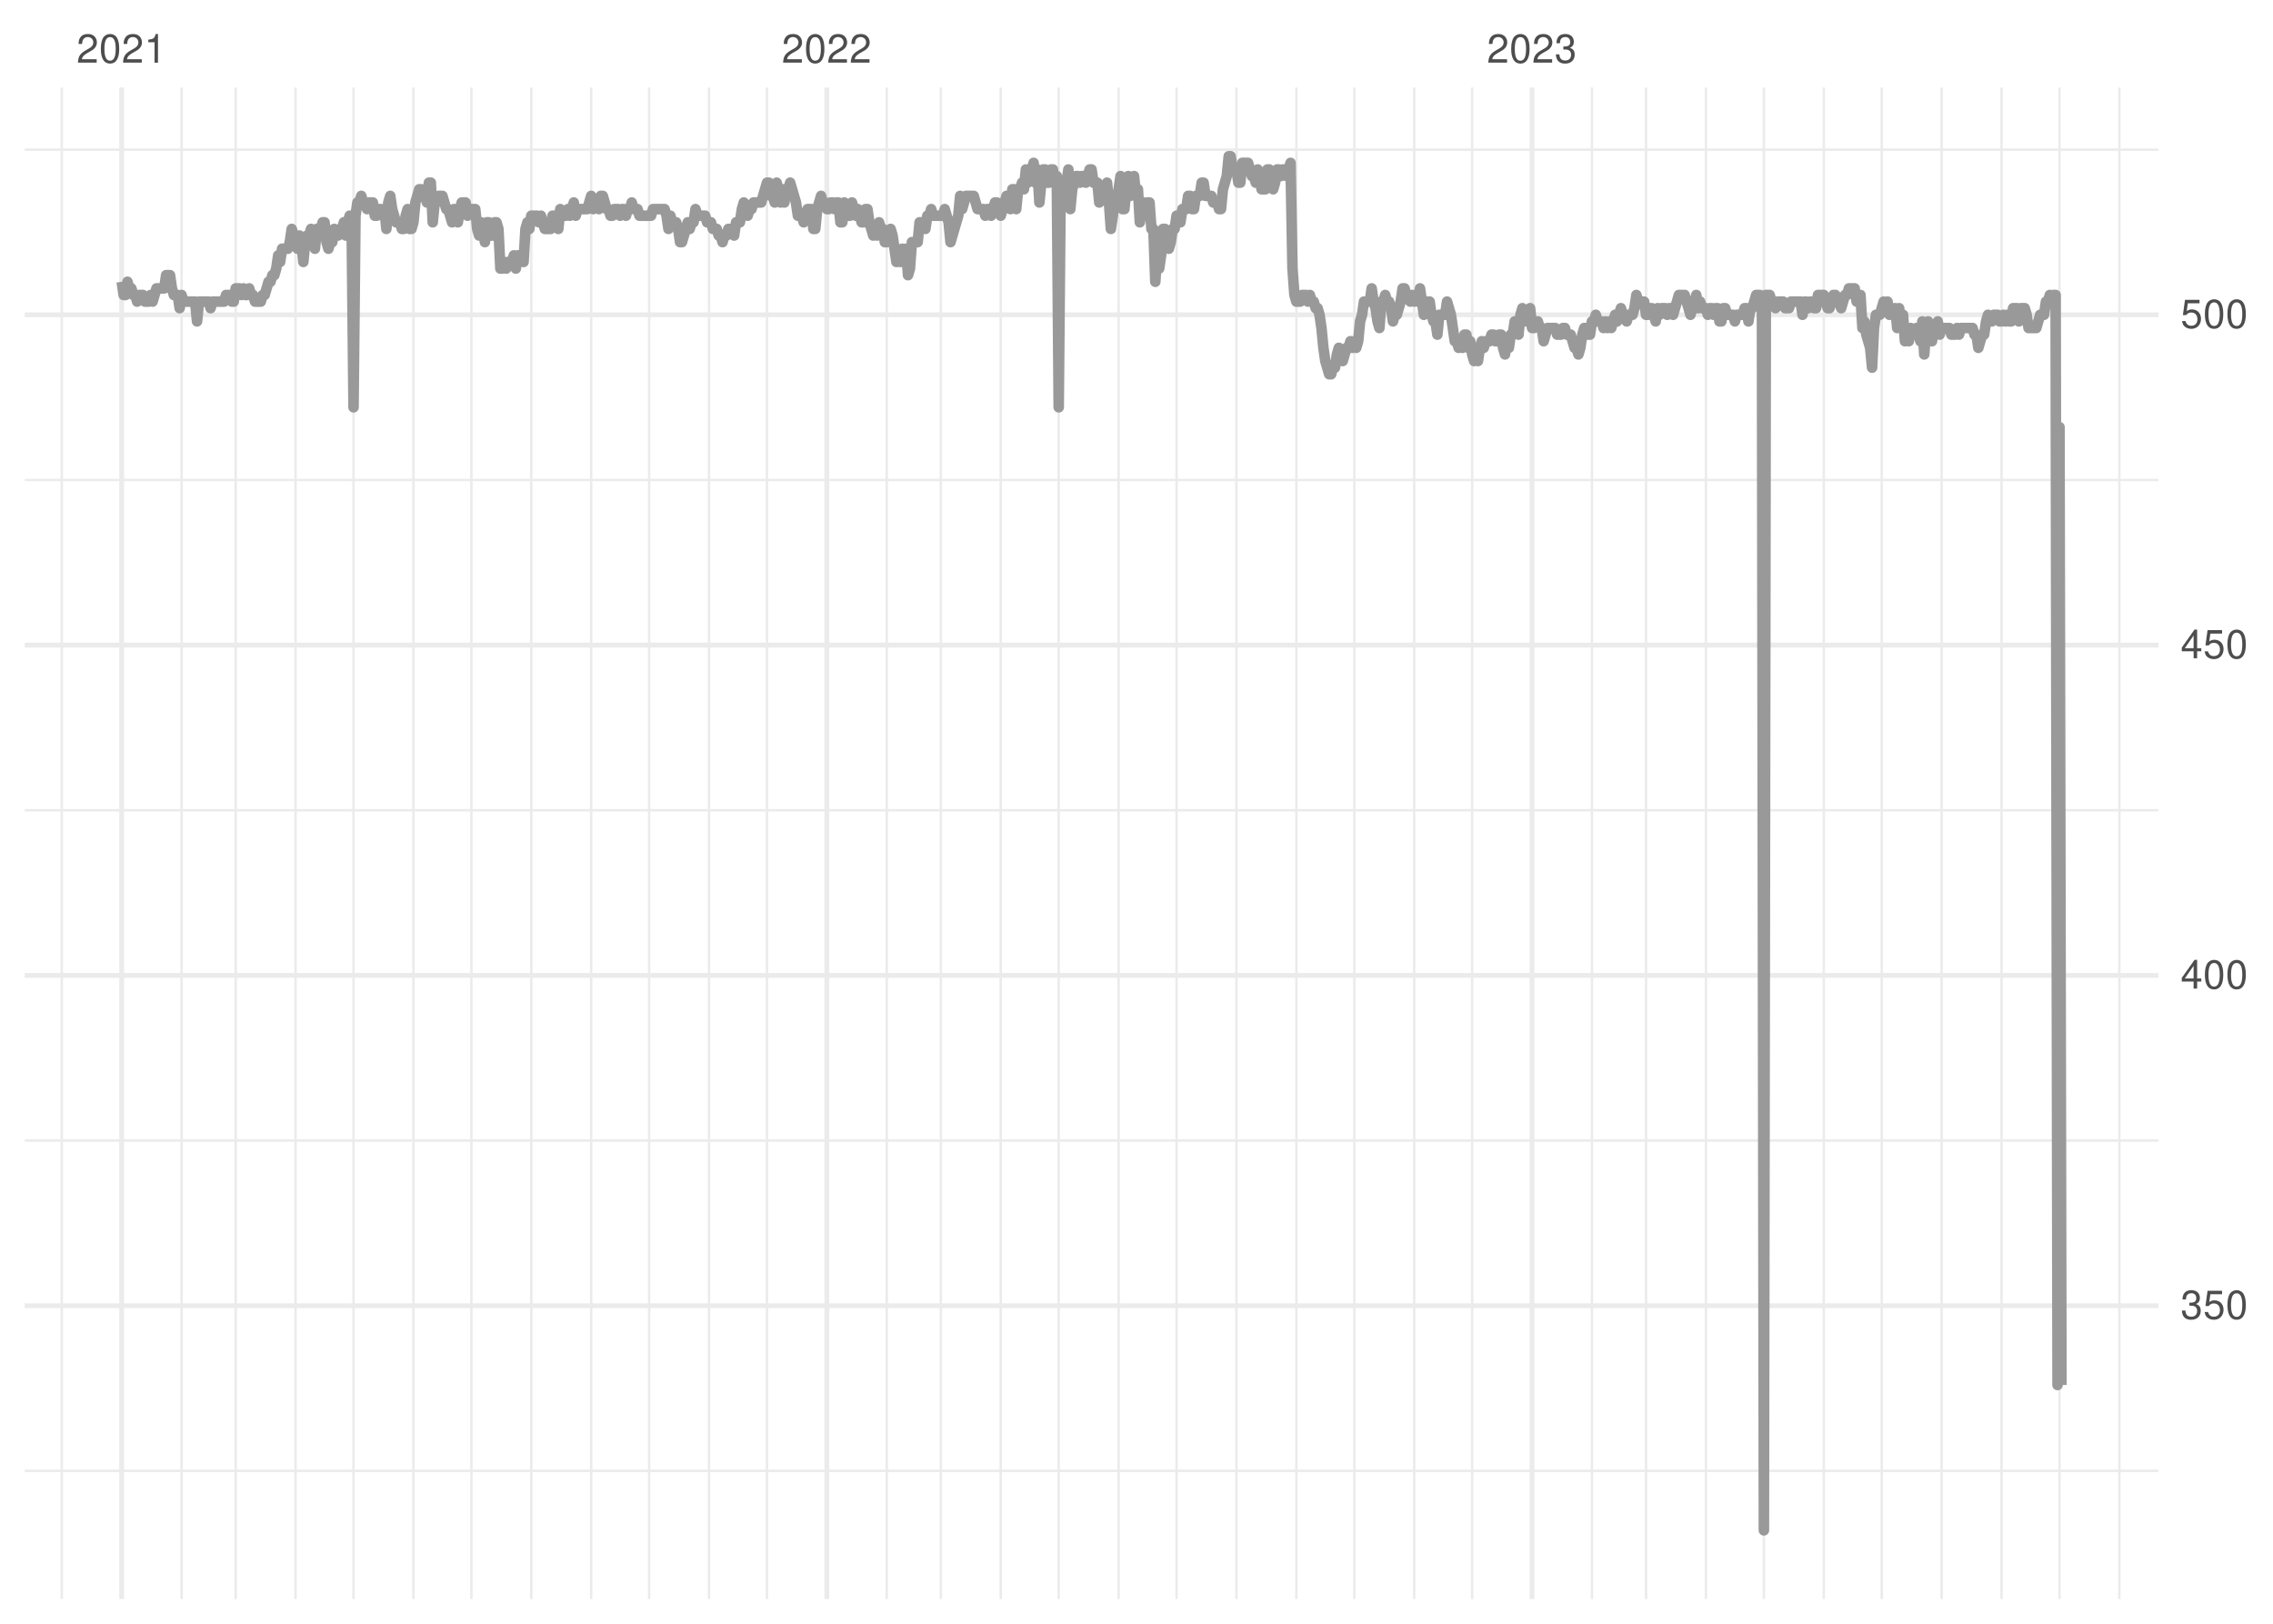 <?xml version="1.0" encoding="UTF-8"?>
<svg xmlns="http://www.w3.org/2000/svg" xmlns:xlink="http://www.w3.org/1999/xlink" width="504pt" height="360pt" viewBox="0 0 504 360" version="1.1">
<defs>
<g>
<symbol overflow="visible" id="glyph0-0">
<path style="stroke:none;" d=""/>
</symbol>
<symbol overflow="visible" id="glyph0-1">
<path style="stroke:none;" d="M 4.453 -0.766 L 1.172 -0.766 C 1.25 -1.297 1.531 -1.625 2.297 -2.094 L 3.172 -2.594 C 4.047 -3.062 4.5 -3.719 4.5 -4.5 C 4.5 -5.031 4.281 -5.531 3.922 -5.875 C 3.547 -6.203 3.094 -6.359 2.5 -6.359 C 1.703 -6.359 1.125 -6.078 0.781 -5.531 C 0.547 -5.203 0.453 -4.797 0.438 -4.156 L 1.219 -4.156 C 1.234 -4.594 1.297 -4.844 1.406 -5.062 C 1.594 -5.438 2 -5.688 2.469 -5.688 C 3.172 -5.688 3.703 -5.172 3.703 -4.484 C 3.703 -3.969 3.406 -3.531 2.859 -3.219 L 2.047 -2.75 C 0.75 -2 0.375 -1.406 0.297 -0.016 L 4.453 -0.016 Z M 4.453 -0.766 "/>
</symbol>
<symbol overflow="visible" id="glyph0-2">
<path style="stroke:none;" d="M 2.422 -6.359 C 1.844 -6.359 1.312 -6.094 0.984 -5.672 C 0.578 -5.109 0.375 -4.25 0.375 -3.078 C 0.375 -0.938 1.078 0.203 2.422 0.203 C 3.734 0.203 4.453 -0.938 4.453 -3.031 C 4.453 -4.25 4.266 -5.078 3.859 -5.672 C 3.531 -6.109 3.016 -6.359 2.422 -6.359 Z M 2.422 -5.672 C 3.25 -5.672 3.672 -4.828 3.672 -3.094 C 3.672 -1.281 3.266 -0.438 2.406 -0.438 C 1.578 -0.438 1.172 -1.312 1.172 -3.062 C 1.172 -4.828 1.578 -5.672 2.422 -5.672 Z M 2.422 -5.672 "/>
</symbol>
<symbol overflow="visible" id="glyph0-3">
<path style="stroke:none;" d="M 2.281 -4.531 L 2.281 0 L 3.047 0 L 3.047 -6.359 L 2.547 -6.359 C 2.266 -5.391 2.094 -5.25 0.891 -5.094 L 0.891 -4.531 Z M 2.281 -4.531 "/>
</symbol>
<symbol overflow="visible" id="glyph0-4">
<path style="stroke:none;" d="M 1.938 -2.922 L 2.359 -2.922 C 3.203 -2.922 3.656 -2.531 3.656 -1.766 C 3.656 -0.969 3.172 -0.484 2.375 -0.484 C 1.516 -0.484 1.109 -0.922 1.062 -1.844 L 0.281 -1.844 C 0.312 -1.344 0.406 -1 0.547 -0.719 C 0.875 -0.109 1.484 0.203 2.344 0.203 C 3.625 0.203 4.453 -0.578 4.453 -1.781 C 4.453 -2.594 4.141 -3.031 3.391 -3.297 C 3.969 -3.531 4.266 -3.969 4.266 -4.609 C 4.266 -5.703 3.547 -6.359 2.359 -6.359 C 1.109 -6.359 0.438 -5.656 0.406 -4.312 L 1.188 -4.312 C 1.203 -4.703 1.234 -4.922 1.328 -5.109 C 1.5 -5.469 1.891 -5.688 2.375 -5.688 C 3.062 -5.688 3.469 -5.266 3.469 -4.578 C 3.469 -4.141 3.312 -3.859 2.969 -3.719 C 2.766 -3.625 2.484 -3.594 1.938 -3.578 Z M 1.938 -2.922 "/>
</symbol>
<symbol overflow="visible" id="glyph0-5">
<path style="stroke:none;" d="M 4.188 -6.234 L 0.969 -6.234 L 0.5 -2.844 L 1.219 -2.844 C 1.578 -3.266 1.875 -3.422 2.359 -3.422 C 3.203 -3.422 3.719 -2.844 3.719 -1.922 C 3.719 -1.031 3.203 -0.484 2.359 -0.484 C 1.688 -0.484 1.266 -0.828 1.078 -1.531 L 0.312 -1.531 C 0.406 -1.016 0.5 -0.781 0.688 -0.547 C 1.031 -0.078 1.672 0.203 2.375 0.203 C 3.641 0.203 4.516 -0.719 4.516 -2.031 C 4.516 -3.266 3.688 -4.109 2.5 -4.109 C 2.062 -4.109 1.703 -4 1.344 -3.734 L 1.594 -5.469 L 4.188 -5.469 Z M 4.188 -6.234 "/>
</symbol>
<symbol overflow="visible" id="glyph0-6">
<path style="stroke:none;" d="M 2.875 -1.547 L 2.875 0 L 3.656 0 L 3.656 -1.547 L 4.578 -1.547 L 4.578 -2.234 L 3.656 -2.234 L 3.656 -6.359 L 3.078 -6.359 L 0.25 -2.359 L 0.25 -1.547 Z M 2.875 -2.234 L 0.922 -2.234 L 2.875 -5.047 Z M 2.875 -2.234 "/>
</symbol>
</g>
<clipPath id="clip1">
  <path d="M 5.48 325 L 478.59 325 L 478.59 327 L 5.48 327 Z M 5.48 325 "/>
</clipPath>
<clipPath id="clip2">
  <path d="M 5.48 252 L 478.59 252 L 478.59 254 L 5.48 254 Z M 5.48 252 "/>
</clipPath>
<clipPath id="clip3">
  <path d="M 5.48 179 L 478.59 179 L 478.59 180 L 5.48 180 Z M 5.48 179 "/>
</clipPath>
<clipPath id="clip4">
  <path d="M 5.48 106 L 478.59 106 L 478.59 107 L 5.48 107 Z M 5.48 106 "/>
</clipPath>
<clipPath id="clip5">
  <path d="M 5.48 32 L 478.59 32 L 478.59 34 L 5.48 34 Z M 5.48 32 "/>
</clipPath>
<clipPath id="clip6">
  <path d="M 13 19.41 L 14 19.41 L 14 354.52 L 13 354.52 Z M 13 19.41 "/>
</clipPath>
<clipPath id="clip7">
  <path d="M 40 19.41 L 41 19.41 L 41 354.52 L 40 354.52 Z M 40 19.41 "/>
</clipPath>
<clipPath id="clip8">
  <path d="M 51 19.41 L 53 19.41 L 53 354.52 L 51 354.52 Z M 51 19.41 "/>
</clipPath>
<clipPath id="clip9">
  <path d="M 65 19.41 L 66 19.41 L 66 354.52 L 65 354.52 Z M 65 19.41 "/>
</clipPath>
<clipPath id="clip10">
  <path d="M 78 19.41 L 79 19.41 L 79 354.52 L 78 354.52 Z M 78 19.41 "/>
</clipPath>
<clipPath id="clip11">
  <path d="M 91 19.41 L 92 19.41 L 92 354.52 L 91 354.52 Z M 91 19.41 "/>
</clipPath>
<clipPath id="clip12">
  <path d="M 104 19.41 L 105 19.41 L 105 354.52 L 104 354.52 Z M 104 19.41 "/>
</clipPath>
<clipPath id="clip13">
  <path d="M 117 19.41 L 119 19.41 L 119 354.52 L 117 354.52 Z M 117 19.41 "/>
</clipPath>
<clipPath id="clip14">
  <path d="M 130 19.41 L 132 19.41 L 132 354.52 L 130 354.52 Z M 130 19.41 "/>
</clipPath>
<clipPath id="clip15">
  <path d="M 143 19.41 L 145 19.41 L 145 354.52 L 143 354.52 Z M 143 19.41 "/>
</clipPath>
<clipPath id="clip16">
  <path d="M 156 19.41 L 158 19.41 L 158 354.52 L 156 354.52 Z M 156 19.41 "/>
</clipPath>
<clipPath id="clip17">
  <path d="M 169 19.41 L 171 19.41 L 171 354.52 L 169 354.52 Z M 169 19.41 "/>
</clipPath>
<clipPath id="clip18">
  <path d="M 196 19.41 L 197 19.41 L 197 354.52 L 196 354.52 Z M 196 19.41 "/>
</clipPath>
<clipPath id="clip19">
  <path d="M 208 19.41 L 209 19.41 L 209 354.52 L 208 354.52 Z M 208 19.41 "/>
</clipPath>
<clipPath id="clip20">
  <path d="M 221 19.41 L 223 19.41 L 223 354.52 L 221 354.52 Z M 221 19.41 "/>
</clipPath>
<clipPath id="clip21">
  <path d="M 234 19.41 L 236 19.41 L 236 354.52 L 234 354.52 Z M 234 19.41 "/>
</clipPath>
<clipPath id="clip22">
  <path d="M 247 19.41 L 249 19.41 L 249 354.52 L 247 354.52 Z M 247 19.41 "/>
</clipPath>
<clipPath id="clip23">
  <path d="M 260 19.41 L 262 19.41 L 262 354.52 L 260 354.52 Z M 260 19.41 "/>
</clipPath>
<clipPath id="clip24">
  <path d="M 273 19.41 L 275 19.41 L 275 354.52 L 273 354.52 Z M 273 19.41 "/>
</clipPath>
<clipPath id="clip25">
  <path d="M 287 19.41 L 288 19.41 L 288 354.52 L 287 354.52 Z M 287 19.41 "/>
</clipPath>
<clipPath id="clip26">
  <path d="M 300 19.41 L 301 19.41 L 301 354.52 L 300 354.52 Z M 300 19.41 "/>
</clipPath>
<clipPath id="clip27">
  <path d="M 313 19.41 L 314 19.41 L 314 354.52 L 313 354.52 Z M 313 19.41 "/>
</clipPath>
<clipPath id="clip28">
  <path d="M 326 19.41 L 327 19.41 L 327 354.52 L 326 354.52 Z M 326 19.41 "/>
</clipPath>
<clipPath id="clip29">
  <path d="M 352 19.41 L 354 19.41 L 354 354.52 L 352 354.52 Z M 352 19.41 "/>
</clipPath>
<clipPath id="clip30">
  <path d="M 364 19.41 L 366 19.41 L 366 354.52 L 364 354.52 Z M 364 19.41 "/>
</clipPath>
<clipPath id="clip31">
  <path d="M 377 19.41 L 379 19.41 L 379 354.52 L 377 354.52 Z M 377 19.41 "/>
</clipPath>
<clipPath id="clip32">
  <path d="M 390 19.41 L 392 19.41 L 392 354.52 L 390 354.52 Z M 390 19.41 "/>
</clipPath>
<clipPath id="clip33">
  <path d="M 404 19.41 L 405 19.41 L 405 354.52 L 404 354.52 Z M 404 19.41 "/>
</clipPath>
<clipPath id="clip34">
  <path d="M 416 19.41 L 418 19.41 L 418 354.52 L 416 354.52 Z M 416 19.41 "/>
</clipPath>
<clipPath id="clip35">
  <path d="M 430 19.41 L 431 19.41 L 431 354.52 L 430 354.52 Z M 430 19.41 "/>
</clipPath>
<clipPath id="clip36">
  <path d="M 443 19.41 L 445 19.41 L 445 354.52 L 443 354.52 Z M 443 19.41 "/>
</clipPath>
<clipPath id="clip37">
  <path d="M 456 19.41 L 457 19.41 L 457 354.52 L 456 354.52 Z M 456 19.41 "/>
</clipPath>
<clipPath id="clip38">
  <path d="M 469 19.41 L 471 19.41 L 471 354.52 L 469 354.52 Z M 469 19.41 "/>
</clipPath>
<clipPath id="clip39">
  <path d="M 5.48 288 L 478.59 288 L 478.59 291 L 5.48 291 Z M 5.48 288 "/>
</clipPath>
<clipPath id="clip40">
  <path d="M 5.48 215 L 478.59 215 L 478.59 217 L 5.48 217 Z M 5.48 215 "/>
</clipPath>
<clipPath id="clip41">
  <path d="M 5.48 142 L 478.59 142 L 478.59 144 L 5.48 144 Z M 5.48 142 "/>
</clipPath>
<clipPath id="clip42">
  <path d="M 5.48 69 L 478.59 69 L 478.59 71 L 5.48 71 Z M 5.48 69 "/>
</clipPath>
<clipPath id="clip43">
  <path d="M 26 19.41 L 28 19.41 L 28 354.52 L 26 354.52 Z M 26 19.41 "/>
</clipPath>
<clipPath id="clip44">
  <path d="M 182 19.41 L 184 19.41 L 184 354.52 L 182 354.52 Z M 182 19.41 "/>
</clipPath>
<clipPath id="clip45">
  <path d="M 339 19.41 L 341 19.41 L 341 354.52 L 339 354.52 Z M 339 19.41 "/>
</clipPath>
</defs>
<g id="surface11">
<rect x="0" y="0" width="504" height="360" style="fill:rgb(100%,100%,100%);fill-opacity:1;stroke:none;"/>
<g clip-path="url(#clip1)" clip-rule="nonzero">
<path style="fill:none;stroke-width:0.533;stroke-linecap:butt;stroke-linejoin:round;stroke:rgb(92.157%,92.157%,92.157%);stroke-opacity:1;stroke-miterlimit:10;" d="M 5.48 326.105 L 478.59 326.105 "/>
</g>
<g clip-path="url(#clip2)" clip-rule="nonzero">
<path style="fill:none;stroke-width:0.533;stroke-linecap:butt;stroke-linejoin:round;stroke:rgb(92.157%,92.157%,92.157%);stroke-opacity:1;stroke-miterlimit:10;" d="M 5.48 252.875 L 478.59 252.875 "/>
</g>
<g clip-path="url(#clip3)" clip-rule="nonzero">
<path style="fill:none;stroke-width:0.533;stroke-linecap:butt;stroke-linejoin:round;stroke:rgb(92.157%,92.157%,92.157%);stroke-opacity:1;stroke-miterlimit:10;" d="M 5.48 179.641 L 478.59 179.641 "/>
</g>
<g clip-path="url(#clip4)" clip-rule="nonzero">
<path style="fill:none;stroke-width:0.533;stroke-linecap:butt;stroke-linejoin:round;stroke:rgb(92.157%,92.157%,92.157%);stroke-opacity:1;stroke-miterlimit:10;" d="M 5.48 106.41 L 478.59 106.41 "/>
</g>
<g clip-path="url(#clip5)" clip-rule="nonzero">
<path style="fill:none;stroke-width:0.533;stroke-linecap:butt;stroke-linejoin:round;stroke:rgb(92.157%,92.157%,92.157%);stroke-opacity:1;stroke-miterlimit:10;" d="M 5.48 33.18 L 478.59 33.18 "/>
</g>
<g clip-path="url(#clip6)" clip-rule="nonzero">
<path style="fill:none;stroke-width:0.533;stroke-linecap:butt;stroke-linejoin:round;stroke:rgb(92.157%,92.157%,92.157%);stroke-opacity:1;stroke-miterlimit:10;" d="M 13.703 354.52 L 13.703 19.41 "/>
</g>
<g clip-path="url(#clip7)" clip-rule="nonzero">
<path style="fill:none;stroke-width:0.533;stroke-linecap:butt;stroke-linejoin:round;stroke:rgb(92.157%,92.157%,92.157%);stroke-opacity:1;stroke-miterlimit:10;" d="M 40.266 354.52 L 40.266 19.41 "/>
</g>
<g clip-path="url(#clip8)" clip-rule="nonzero">
<path style="fill:none;stroke-width:0.533;stroke-linecap:butt;stroke-linejoin:round;stroke:rgb(92.157%,92.157%,92.157%);stroke-opacity:1;stroke-miterlimit:10;" d="M 52.258 354.52 L 52.258 19.41 "/>
</g>
<g clip-path="url(#clip9)" clip-rule="nonzero">
<path style="fill:none;stroke-width:0.533;stroke-linecap:butt;stroke-linejoin:round;stroke:rgb(92.157%,92.157%,92.157%);stroke-opacity:1;stroke-miterlimit:10;" d="M 65.539 354.52 L 65.539 19.41 "/>
</g>
<g clip-path="url(#clip10)" clip-rule="nonzero">
<path style="fill:none;stroke-width:0.533;stroke-linecap:butt;stroke-linejoin:round;stroke:rgb(92.157%,92.157%,92.157%);stroke-opacity:1;stroke-miterlimit:10;" d="M 78.391 354.52 L 78.391 19.41 "/>
</g>
<g clip-path="url(#clip11)" clip-rule="nonzero">
<path style="fill:none;stroke-width:0.533;stroke-linecap:butt;stroke-linejoin:round;stroke:rgb(92.157%,92.157%,92.157%);stroke-opacity:1;stroke-miterlimit:10;" d="M 91.672 354.52 L 91.672 19.41 "/>
</g>
<g clip-path="url(#clip12)" clip-rule="nonzero">
<path style="fill:none;stroke-width:0.533;stroke-linecap:butt;stroke-linejoin:round;stroke:rgb(92.157%,92.157%,92.157%);stroke-opacity:1;stroke-miterlimit:10;" d="M 104.523 354.52 L 104.523 19.41 "/>
</g>
<g clip-path="url(#clip13)" clip-rule="nonzero">
<path style="fill:none;stroke-width:0.533;stroke-linecap:butt;stroke-linejoin:round;stroke:rgb(92.157%,92.157%,92.157%);stroke-opacity:1;stroke-miterlimit:10;" d="M 117.801 354.52 L 117.801 19.41 "/>
</g>
<g clip-path="url(#clip14)" clip-rule="nonzero">
<path style="fill:none;stroke-width:0.533;stroke-linecap:butt;stroke-linejoin:round;stroke:rgb(92.157%,92.157%,92.157%);stroke-opacity:1;stroke-miterlimit:10;" d="M 131.082 354.52 L 131.082 19.41 "/>
</g>
<g clip-path="url(#clip15)" clip-rule="nonzero">
<path style="fill:none;stroke-width:0.533;stroke-linecap:butt;stroke-linejoin:round;stroke:rgb(92.157%,92.157%,92.157%);stroke-opacity:1;stroke-miterlimit:10;" d="M 143.934 354.52 L 143.934 19.41 "/>
</g>
<g clip-path="url(#clip16)" clip-rule="nonzero">
<path style="fill:none;stroke-width:0.533;stroke-linecap:butt;stroke-linejoin:round;stroke:rgb(92.157%,92.157%,92.157%);stroke-opacity:1;stroke-miterlimit:10;" d="M 157.215 354.52 L 157.215 19.41 "/>
</g>
<g clip-path="url(#clip17)" clip-rule="nonzero">
<path style="fill:none;stroke-width:0.533;stroke-linecap:butt;stroke-linejoin:round;stroke:rgb(92.157%,92.157%,92.157%);stroke-opacity:1;stroke-miterlimit:10;" d="M 170.066 354.52 L 170.066 19.41 "/>
</g>
<g clip-path="url(#clip18)" clip-rule="nonzero">
<path style="fill:none;stroke-width:0.533;stroke-linecap:butt;stroke-linejoin:round;stroke:rgb(92.157%,92.157%,92.157%);stroke-opacity:1;stroke-miterlimit:10;" d="M 196.625 354.52 L 196.625 19.41 "/>
</g>
<g clip-path="url(#clip19)" clip-rule="nonzero">
<path style="fill:none;stroke-width:0.533;stroke-linecap:butt;stroke-linejoin:round;stroke:rgb(92.157%,92.157%,92.157%);stroke-opacity:1;stroke-miterlimit:10;" d="M 208.621 354.52 L 208.621 19.41 "/>
</g>
<g clip-path="url(#clip20)" clip-rule="nonzero">
<path style="fill:none;stroke-width:0.533;stroke-linecap:butt;stroke-linejoin:round;stroke:rgb(92.157%,92.157%,92.157%);stroke-opacity:1;stroke-miterlimit:10;" d="M 221.898 354.52 L 221.898 19.41 "/>
</g>
<g clip-path="url(#clip21)" clip-rule="nonzero">
<path style="fill:none;stroke-width:0.533;stroke-linecap:butt;stroke-linejoin:round;stroke:rgb(92.157%,92.157%,92.157%);stroke-opacity:1;stroke-miterlimit:10;" d="M 234.75 354.52 L 234.75 19.41 "/>
</g>
<g clip-path="url(#clip22)" clip-rule="nonzero">
<path style="fill:none;stroke-width:0.533;stroke-linecap:butt;stroke-linejoin:round;stroke:rgb(92.157%,92.157%,92.157%);stroke-opacity:1;stroke-miterlimit:10;" d="M 248.031 354.52 L 248.031 19.41 "/>
</g>
<g clip-path="url(#clip23)" clip-rule="nonzero">
<path style="fill:none;stroke-width:0.533;stroke-linecap:butt;stroke-linejoin:round;stroke:rgb(92.157%,92.157%,92.157%);stroke-opacity:1;stroke-miterlimit:10;" d="M 260.883 354.52 L 260.883 19.41 "/>
</g>
<g clip-path="url(#clip24)" clip-rule="nonzero">
<path style="fill:none;stroke-width:0.533;stroke-linecap:butt;stroke-linejoin:round;stroke:rgb(92.157%,92.157%,92.157%);stroke-opacity:1;stroke-miterlimit:10;" d="M 274.164 354.52 L 274.164 19.41 "/>
</g>
<g clip-path="url(#clip25)" clip-rule="nonzero">
<path style="fill:none;stroke-width:0.533;stroke-linecap:butt;stroke-linejoin:round;stroke:rgb(92.157%,92.157%,92.157%);stroke-opacity:1;stroke-miterlimit:10;" d="M 287.441 354.52 L 287.441 19.41 "/>
</g>
<g clip-path="url(#clip26)" clip-rule="nonzero">
<path style="fill:none;stroke-width:0.533;stroke-linecap:butt;stroke-linejoin:round;stroke:rgb(92.157%,92.157%,92.157%);stroke-opacity:1;stroke-miterlimit:10;" d="M 300.293 354.52 L 300.293 19.41 "/>
</g>
<g clip-path="url(#clip27)" clip-rule="nonzero">
<path style="fill:none;stroke-width:0.533;stroke-linecap:butt;stroke-linejoin:round;stroke:rgb(92.157%,92.157%,92.157%);stroke-opacity:1;stroke-miterlimit:10;" d="M 313.574 354.52 L 313.574 19.41 "/>
</g>
<g clip-path="url(#clip28)" clip-rule="nonzero">
<path style="fill:none;stroke-width:0.533;stroke-linecap:butt;stroke-linejoin:round;stroke:rgb(92.157%,92.157%,92.157%);stroke-opacity:1;stroke-miterlimit:10;" d="M 326.426 354.52 L 326.426 19.41 "/>
</g>
<g clip-path="url(#clip29)" clip-rule="nonzero">
<path style="fill:none;stroke-width:0.533;stroke-linecap:butt;stroke-linejoin:round;stroke:rgb(92.157%,92.157%,92.157%);stroke-opacity:1;stroke-miterlimit:10;" d="M 352.984 354.52 L 352.984 19.41 "/>
</g>
<g clip-path="url(#clip30)" clip-rule="nonzero">
<path style="fill:none;stroke-width:0.533;stroke-linecap:butt;stroke-linejoin:round;stroke:rgb(92.157%,92.157%,92.157%);stroke-opacity:1;stroke-miterlimit:10;" d="M 364.98 354.52 L 364.98 19.41 "/>
</g>
<g clip-path="url(#clip31)" clip-rule="nonzero">
<path style="fill:none;stroke-width:0.533;stroke-linecap:butt;stroke-linejoin:round;stroke:rgb(92.157%,92.157%,92.157%);stroke-opacity:1;stroke-miterlimit:10;" d="M 378.262 354.52 L 378.262 19.41 "/>
</g>
<g clip-path="url(#clip32)" clip-rule="nonzero">
<path style="fill:none;stroke-width:0.533;stroke-linecap:butt;stroke-linejoin:round;stroke:rgb(92.157%,92.157%,92.157%);stroke-opacity:1;stroke-miterlimit:10;" d="M 391.113 354.52 L 391.113 19.41 "/>
</g>
<g clip-path="url(#clip33)" clip-rule="nonzero">
<path style="fill:none;stroke-width:0.533;stroke-linecap:butt;stroke-linejoin:round;stroke:rgb(92.157%,92.157%,92.157%);stroke-opacity:1;stroke-miterlimit:10;" d="M 404.391 354.52 L 404.391 19.41 "/>
</g>
<g clip-path="url(#clip34)" clip-rule="nonzero">
<path style="fill:none;stroke-width:0.533;stroke-linecap:butt;stroke-linejoin:round;stroke:rgb(92.157%,92.157%,92.157%);stroke-opacity:1;stroke-miterlimit:10;" d="M 417.246 354.52 L 417.246 19.41 "/>
</g>
<g clip-path="url(#clip35)" clip-rule="nonzero">
<path style="fill:none;stroke-width:0.533;stroke-linecap:butt;stroke-linejoin:round;stroke:rgb(92.157%,92.157%,92.157%);stroke-opacity:1;stroke-miterlimit:10;" d="M 430.523 354.52 L 430.523 19.41 "/>
</g>
<g clip-path="url(#clip36)" clip-rule="nonzero">
<path style="fill:none;stroke-width:0.533;stroke-linecap:butt;stroke-linejoin:round;stroke:rgb(92.157%,92.157%,92.157%);stroke-opacity:1;stroke-miterlimit:10;" d="M 443.805 354.52 L 443.805 19.41 "/>
</g>
<g clip-path="url(#clip37)" clip-rule="nonzero">
<path style="fill:none;stroke-width:0.533;stroke-linecap:butt;stroke-linejoin:round;stroke:rgb(92.157%,92.157%,92.157%);stroke-opacity:1;stroke-miterlimit:10;" d="M 456.656 354.52 L 456.656 19.41 "/>
</g>
<g clip-path="url(#clip38)" clip-rule="nonzero">
<path style="fill:none;stroke-width:0.533;stroke-linecap:butt;stroke-linejoin:round;stroke:rgb(92.157%,92.157%,92.157%);stroke-opacity:1;stroke-miterlimit:10;" d="M 469.938 354.52 L 469.938 19.41 "/>
</g>
<g clip-path="url(#clip39)" clip-rule="nonzero">
<path style="fill:none;stroke-width:1.067;stroke-linecap:butt;stroke-linejoin:round;stroke:rgb(92.157%,92.157%,92.157%);stroke-opacity:1;stroke-miterlimit:10;" d="M 5.48 289.492 L 478.59 289.492 "/>
</g>
<g clip-path="url(#clip40)" clip-rule="nonzero">
<path style="fill:none;stroke-width:1.067;stroke-linecap:butt;stroke-linejoin:round;stroke:rgb(92.157%,92.157%,92.157%);stroke-opacity:1;stroke-miterlimit:10;" d="M 5.48 216.258 L 478.59 216.258 "/>
</g>
<g clip-path="url(#clip41)" clip-rule="nonzero">
<path style="fill:none;stroke-width:1.067;stroke-linecap:butt;stroke-linejoin:round;stroke:rgb(92.157%,92.157%,92.157%);stroke-opacity:1;stroke-miterlimit:10;" d="M 5.48 143.027 L 478.59 143.027 "/>
</g>
<g clip-path="url(#clip42)" clip-rule="nonzero">
<path style="fill:none;stroke-width:1.067;stroke-linecap:butt;stroke-linejoin:round;stroke:rgb(92.157%,92.157%,92.157%);stroke-opacity:1;stroke-miterlimit:10;" d="M 5.48 69.793 L 478.59 69.793 "/>
</g>
<g clip-path="url(#clip43)" clip-rule="nonzero">
<path style="fill:none;stroke-width:1.067;stroke-linecap:butt;stroke-linejoin:round;stroke:rgb(92.157%,92.157%,92.157%);stroke-opacity:1;stroke-miterlimit:10;" d="M 26.984 354.52 L 26.984 19.41 "/>
</g>
<g clip-path="url(#clip44)" clip-rule="nonzero">
<path style="fill:none;stroke-width:1.067;stroke-linecap:butt;stroke-linejoin:round;stroke:rgb(92.157%,92.157%,92.157%);stroke-opacity:1;stroke-miterlimit:10;" d="M 183.344 354.52 L 183.344 19.41 "/>
</g>
<g clip-path="url(#clip45)" clip-rule="nonzero">
<path style="fill:none;stroke-width:1.067;stroke-linecap:butt;stroke-linejoin:round;stroke:rgb(92.157%,92.157%,92.157%);stroke-opacity:1;stroke-miterlimit:10;" d="M 339.707 354.52 L 339.707 19.41 "/>
</g>
<path style="fill:none;stroke-width:2.347;stroke-linecap:butt;stroke-linejoin:round;stroke:rgb(60%,60%,60%);stroke-opacity:1;stroke-miterlimit:10;" d="M 26.984 62.473 L 27.414 65.402 L 27.84 65.402 L 28.27 62.473 L 28.699 63.938 L 29.125 63.938 L 29.555 65.402 L 29.984 65.402 L 30.41 66.867 L 30.84 65.402 L 31.695 65.402 L 32.125 66.867 L 32.98 66.867 L 33.41 65.402 L 33.84 66.867 L 34.266 65.402 L 34.695 63.938 L 36.41 63.938 L 36.836 61.008 L 37.695 61.008 L 38.121 63.938 L 38.551 65.402 L 39.406 65.402 L 39.836 68.328 L 40.266 65.402 L 40.691 66.867 L 43.262 66.867 L 43.691 71.258 L 44.121 66.867 L 46.262 66.867 L 46.691 68.328 L 47.117 66.867 L 49.688 66.867 L 50.117 65.402 L 50.973 65.402 L 51.402 66.867 L 51.832 66.867 L 52.258 63.938 L 53.117 63.938 L 53.543 65.402 L 53.973 63.938 L 54.402 65.402 L 54.828 65.402 L 55.258 63.938 L 55.688 65.402 L 56.113 65.402 L 56.543 66.867 L 57.828 66.867 L 58.258 65.402 L 58.684 65.402 L 59.543 62.473 L 59.969 62.473 L 60.398 61.008 L 60.828 61.008 L 61.254 59.543 L 61.684 56.613 L 62.113 58.078 L 62.539 55.148 L 63.824 55.148 L 64.254 53.684 L 64.684 50.754 L 65.109 52.219 L 65.969 55.148 L 66.395 52.219 L 66.824 53.684 L 67.254 58.078 L 67.68 53.684 L 68.109 52.219 L 68.539 52.219 L 68.965 50.754 L 69.395 52.219 L 69.824 55.148 L 70.25 50.754 L 71.109 50.754 L 71.535 49.289 L 71.965 49.289 L 72.395 53.684 L 72.82 55.148 L 73.25 53.684 L 73.68 53.684 L 74.105 50.754 L 74.535 52.219 L 74.965 52.219 L 75.391 50.754 L 75.82 50.754 L 76.25 49.289 L 76.676 52.219 L 77.105 49.289 L 77.535 47.824 L 77.961 49.289 L 78.391 90.301 L 78.82 47.824 L 79.246 44.895 L 79.676 44.895 L 80.105 43.43 L 80.531 44.895 L 80.961 44.895 L 81.391 46.359 L 81.816 44.895 L 82.676 44.895 L 83.102 47.824 L 83.531 47.824 L 83.961 46.359 L 84.387 46.359 L 84.816 47.824 L 85.246 46.359 L 85.672 50.754 L 86.102 44.895 L 86.531 43.43 L 86.957 46.359 L 87.816 49.289 L 88.672 49.289 L 89.102 50.754 L 89.527 50.754 L 89.957 47.824 L 90.387 46.359 L 90.812 50.754 L 91.242 50.754 L 91.672 49.289 L 92.098 44.895 L 92.957 41.965 L 93.383 41.965 L 93.812 43.43 L 94.242 43.43 L 94.668 44.895 L 95.098 40.5 L 95.527 40.5 L 95.953 49.289 L 96.383 44.895 L 96.812 44.895 L 97.238 43.43 L 98.098 43.43 L 98.523 44.895 L 98.953 46.359 L 99.383 46.359 L 99.809 47.824 L 100.238 49.289 L 100.668 46.359 L 101.094 47.824 L 101.523 49.289 L 101.953 46.359 L 102.379 44.895 L 103.238 44.895 L 103.664 47.824 L 104.094 46.359 L 105.379 46.359 L 105.809 50.754 L 106.234 52.219 L 106.664 49.289 L 107.094 50.754 L 107.52 53.684 L 107.949 49.289 L 108.379 49.289 L 108.805 52.219 L 109.234 52.219 L 109.664 49.289 L 110.09 49.289 L 110.52 50.754 L 110.949 59.543 L 111.375 59.543 L 111.805 58.078 L 112.234 59.543 L 112.66 58.078 L 113.52 58.078 L 113.945 56.613 L 114.375 59.543 L 114.805 56.613 L 115.66 56.613 L 116.09 58.078 L 116.516 50.754 L 116.945 49.289 L 117.375 50.754 L 117.801 47.824 L 119.086 47.824 L 119.516 49.289 L 119.945 47.824 L 120.371 49.289 L 120.801 50.754 L 122.086 50.754 L 122.516 47.824 L 123.371 47.824 L 123.801 50.754 L 124.227 46.359 L 124.656 47.824 L 125.512 47.824 L 125.941 46.359 L 126.371 47.824 L 126.797 46.359 L 127.227 44.895 L 127.656 47.824 L 128.082 46.359 L 130.227 46.359 L 130.652 44.895 L 131.082 43.43 L 131.512 46.359 L 131.938 44.895 L 132.367 44.895 L 132.797 46.359 L 133.223 43.43 L 133.652 43.43 L 134.082 44.895 L 134.508 46.359 L 134.938 46.359 L 135.367 47.824 L 135.793 47.824 L 136.223 46.359 L 137.078 46.359 L 137.508 47.824 L 137.938 46.359 L 138.363 46.359 L 138.793 47.824 L 139.223 46.359 L 139.648 46.359 L 140.078 44.895 L 140.508 46.359 L 141.363 46.359 L 141.793 47.824 L 144.363 47.824 L 144.789 46.359 L 147.359 46.359 L 147.789 47.824 L 148.219 50.754 L 148.645 47.824 L 149.074 49.289 L 149.93 49.289 L 150.359 50.754 L 150.789 53.684 L 151.215 53.684 L 152.074 50.754 L 152.5 49.289 L 152.93 50.754 L 153.359 49.289 L 153.785 49.289 L 154.215 46.359 L 154.645 47.824 L 156.355 47.824 L 156.785 49.289 L 157.641 49.289 L 158.07 50.754 L 158.926 50.754 L 159.355 52.219 L 159.785 52.219 L 160.211 53.684 L 160.641 52.219 L 161.07 52.219 L 161.496 50.754 L 162.355 50.754 L 162.781 52.219 L 163.211 49.289 L 164.066 49.289 L 164.496 46.359 L 164.926 44.895 L 165.352 46.359 L 165.781 47.824 L 166.211 46.359 L 166.637 46.359 L 167.066 44.895 L 168.781 44.895 L 169.207 43.43 L 170.066 40.5 L 170.492 40.5 L 170.922 43.43 L 171.352 43.43 L 171.777 44.895 L 172.207 40.5 L 172.637 41.965 L 173.062 44.895 L 173.492 41.965 L 173.922 44.895 L 174.348 41.965 L 174.777 41.965 L 175.207 40.5 L 175.633 41.965 L 176.492 44.895 L 176.918 47.824 L 177.777 47.824 L 178.203 49.289 L 179.062 46.359 L 179.918 46.359 L 180.348 50.754 L 180.773 50.754 L 181.203 46.359 L 181.633 44.895 L 182.059 43.43 L 182.488 44.895 L 182.918 44.895 L 183.344 46.359 L 183.773 46.359 L 184.203 44.895 L 184.629 44.895 L 185.059 46.359 L 185.488 44.895 L 185.914 44.895 L 186.344 49.289 L 186.773 49.289 L 187.199 44.895 L 188.059 47.824 L 188.484 47.824 L 188.914 44.895 L 189.344 46.359 L 189.77 47.824 L 190.199 46.359 L 190.629 47.824 L 191.055 49.289 L 191.484 49.289 L 191.914 46.359 L 192.34 46.359 L 192.77 49.289 L 193.199 50.754 L 193.625 52.219 L 194.055 50.754 L 194.484 52.219 L 194.91 49.289 L 195.34 50.754 L 195.77 50.754 L 196.195 53.684 L 196.625 53.684 L 197.055 52.219 L 197.48 50.754 L 197.91 52.219 L 198.34 55.148 L 198.766 58.078 L 199.195 56.613 L 199.625 58.078 L 200.051 55.148 L 200.48 56.613 L 200.91 55.148 L 201.336 61.008 L 201.766 59.543 L 202.195 53.684 L 203.48 53.684 L 203.906 49.289 L 204.766 49.289 L 205.191 50.754 L 205.621 47.824 L 206.051 47.824 L 206.477 46.359 L 206.906 47.824 L 209.047 47.824 L 209.477 46.359 L 209.906 47.824 L 210.332 49.289 L 210.762 53.684 L 211.191 52.219 L 211.617 50.754 L 212.477 47.824 L 212.902 43.43 L 213.332 46.359 L 213.762 44.895 L 214.188 43.43 L 215.902 43.43 L 216.332 44.895 L 216.758 46.359 L 218.043 46.359 L 218.473 47.824 L 218.902 46.359 L 219.328 46.359 L 219.758 47.824 L 220.188 46.359 L 220.613 44.895 L 221.043 44.895 L 221.473 46.359 L 221.898 47.824 L 222.758 44.895 L 223.184 43.43 L 224.043 46.359 L 224.469 41.965 L 224.898 41.965 L 225.328 46.359 L 225.754 41.965 L 226.184 41.965 L 226.613 40.5 L 227.039 41.965 L 227.469 37.574 L 227.898 40.5 L 228.324 37.574 L 228.754 37.574 L 229.184 36.109 L 229.609 40.5 L 230.039 37.574 L 230.469 44.895 L 230.895 40.5 L 231.324 37.574 L 231.754 37.574 L 232.18 40.5 L 232.609 40.5 L 233.039 37.574 L 233.465 37.574 L 233.895 40.5 L 234.324 39.039 L 234.75 90.301 L 235.18 41.965 L 235.609 40.5 L 236.465 40.5 L 236.895 37.574 L 237.32 46.359 L 237.75 41.965 L 238.18 40.5 L 238.605 39.039 L 239.035 39.039 L 239.465 40.5 L 239.891 39.039 L 240.32 39.039 L 240.75 40.5 L 241.176 39.039 L 241.605 37.574 L 242.035 37.574 L 242.461 40.5 L 243.32 40.5 L 243.746 44.895 L 244.176 41.965 L 245.031 41.965 L 245.461 40.5 L 245.891 44.895 L 246.316 50.754 L 246.746 47.824 L 247.176 43.43 L 247.602 44.895 L 248.031 41.965 L 248.461 39.039 L 248.887 46.359 L 249.316 46.359 L 249.746 41.965 L 250.172 39.039 L 250.602 43.43 L 251.031 40.5 L 251.457 39.039 L 251.887 43.43 L 252.316 41.965 L 252.742 49.289 L 253.172 46.359 L 253.602 44.895 L 254.027 46.359 L 254.457 44.895 L 254.887 44.895 L 255.312 50.754 L 255.742 50.754 L 256.172 62.473 L 256.598 55.148 L 257.027 59.543 L 257.457 56.613 L 257.883 50.754 L 258.312 50.754 L 258.742 52.219 L 259.168 55.148 L 259.598 53.684 L 260.027 50.754 L 260.453 50.754 L 260.883 47.824 L 261.312 47.824 L 261.738 49.289 L 262.168 46.359 L 263.023 46.359 L 263.453 43.43 L 263.883 43.43 L 264.309 46.359 L 264.738 46.359 L 265.168 43.43 L 266.023 43.43 L 266.453 40.5 L 266.879 40.5 L 267.309 43.43 L 268.594 43.43 L 269.023 44.895 L 269.879 44.895 L 270.309 46.359 L 270.734 46.359 L 271.164 41.965 L 271.594 40.5 L 272.02 39.039 L 272.449 34.645 L 272.879 34.645 L 273.305 37.574 L 274.164 37.574 L 274.59 40.5 L 275.02 40.5 L 275.449 36.109 L 276.734 36.109 L 277.16 37.574 L 277.59 39.039 L 278.02 39.039 L 278.445 40.5 L 278.875 37.574 L 279.305 39.039 L 279.73 41.965 L 280.59 41.965 L 281.016 37.574 L 281.445 37.574 L 281.875 40.5 L 282.301 41.965 L 282.73 40.5 L 283.16 37.574 L 283.586 37.574 L 284.016 39.039 L 284.445 37.574 L 284.871 37.574 L 285.301 39.039 L 285.73 37.574 L 286.156 36.109 L 286.586 59.543 L 287.016 65.402 L 287.441 66.867 L 288.301 66.867 L 288.727 65.402 L 289.586 65.402 L 290.012 66.867 L 290.441 65.402 L 290.871 66.867 L 291.297 66.867 L 291.727 68.328 L 292.156 68.328 L 292.582 69.793 L 293.012 72.723 L 293.441 77.117 L 293.867 80.047 L 294.727 82.977 L 295.152 82.977 L 295.582 81.512 L 296.012 81.512 L 296.438 78.582 L 296.867 77.117 L 297.297 78.582 L 297.723 80.047 L 298.582 77.117 L 299.008 77.117 L 299.438 75.652 L 299.867 77.117 L 300.293 75.652 L 300.723 77.117 L 301.152 75.652 L 301.578 71.258 L 302.008 69.793 L 302.438 66.867 L 303.723 66.867 L 304.148 63.938 L 304.578 66.867 L 305.008 68.328 L 305.434 71.258 L 305.863 72.723 L 306.293 66.867 L 306.719 66.867 L 307.148 65.402 L 307.578 66.867 L 308.004 66.867 L 308.434 68.328 L 308.863 71.258 L 309.289 69.793 L 309.719 69.793 L 310.148 68.328 L 310.574 66.867 L 311.004 63.938 L 311.434 63.938 L 311.859 65.402 L 312.289 65.402 L 312.719 66.867 L 313.145 65.402 L 313.574 66.867 L 314.004 65.402 L 314.43 66.867 L 314.859 63.938 L 315.289 66.867 L 315.715 69.793 L 316.145 68.328 L 316.574 66.867 L 317 66.867 L 317.43 69.793 L 317.859 71.258 L 318.285 71.258 L 318.715 74.188 L 319.145 69.793 L 320.43 69.793 L 320.855 66.867 L 321.285 68.328 L 321.715 69.793 L 322.141 72.723 L 322.57 75.652 L 323 75.652 L 323.426 77.117 L 323.855 75.652 L 324.285 77.117 L 324.711 74.188 L 325.141 74.188 L 325.57 77.117 L 325.996 75.652 L 326.426 78.582 L 326.855 80.047 L 327.281 78.582 L 327.711 80.047 L 328.141 77.117 L 328.566 75.652 L 328.996 77.117 L 329.426 75.652 L 330.281 75.652 L 330.711 74.188 L 331.137 74.188 L 331.566 75.652 L 331.996 75.652 L 332.422 74.188 L 332.852 74.188 L 333.281 77.117 L 333.707 78.582 L 334.137 75.652 L 334.566 77.117 L 334.992 74.188 L 335.422 74.188 L 335.852 71.258 L 336.277 72.723 L 336.707 74.188 L 337.137 69.793 L 337.562 68.328 L 338.422 71.258 L 338.848 71.258 L 339.277 68.328 L 339.707 72.723 L 340.133 72.723 L 340.562 71.258 L 340.992 71.258 L 341.418 72.723 L 341.848 72.723 L 342.277 75.652 L 342.703 74.188 L 343.133 72.723 L 344.848 72.723 L 345.273 74.188 L 346.133 74.188 L 346.559 72.723 L 346.988 72.723 L 347.418 74.188 L 348.273 74.188 L 348.703 75.652 L 349.129 77.117 L 349.559 77.117 L 349.988 78.582 L 350.414 77.117 L 350.844 74.188 L 351.273 72.723 L 351.699 72.723 L 352.129 74.188 L 352.559 74.188 L 352.984 71.258 L 353.414 71.258 L 353.844 69.793 L 354.27 71.258 L 355.129 71.258 L 355.555 72.723 L 355.984 71.258 L 356.414 72.723 L 356.84 71.258 L 357.27 72.723 L 357.699 71.258 L 358.125 69.793 L 358.555 71.258 L 358.984 69.793 L 359.41 68.328 L 359.84 69.793 L 360.27 69.793 L 360.695 71.258 L 361.125 69.793 L 361.98 69.793 L 362.41 68.328 L 362.84 65.402 L 363.266 66.867 L 364.551 66.867 L 364.98 69.793 L 365.41 69.793 L 365.836 68.328 L 366.266 68.328 L 366.695 69.793 L 367.121 71.258 L 367.551 68.328 L 367.98 69.793 L 368.406 68.328 L 369.266 68.328 L 369.691 69.793 L 370.121 68.328 L 370.551 68.328 L 370.977 69.793 L 371.406 68.328 L 371.836 66.867 L 372.262 65.402 L 373.547 65.402 L 373.977 66.867 L 374.406 68.328 L 374.832 69.793 L 375.262 68.328 L 375.691 68.328 L 376.117 65.402 L 376.547 68.328 L 376.977 66.867 L 377.402 68.328 L 378.262 68.328 L 378.688 69.793 L 379.117 68.328 L 379.547 68.328 L 379.973 69.793 L 380.402 68.328 L 380.832 68.328 L 381.258 71.258 L 381.688 71.258 L 382.117 68.328 L 382.543 68.328 L 382.973 69.793 L 384.258 69.793 L 384.688 71.258 L 385.113 69.793 L 386.398 69.793 L 386.828 68.328 L 387.258 68.328 L 387.684 71.258 L 388.113 68.328 L 388.543 68.328 L 388.969 66.867 L 389.398 65.402 L 390.254 65.402 L 390.684 66.867 L 391.113 339.289 L 391.539 65.402 L 392.398 65.402 L 392.824 66.867 L 393.254 66.867 L 393.684 68.328 L 394.109 66.867 L 395.395 66.867 L 395.824 68.328 L 396.68 68.328 L 397.109 66.867 L 399.25 66.867 L 399.68 69.793 L 400.109 66.867 L 400.535 66.867 L 400.965 68.328 L 401.395 66.867 L 401.82 66.867 L 402.25 68.328 L 402.68 68.328 L 403.105 65.402 L 404.391 65.402 L 404.82 66.867 L 405.25 68.328 L 405.676 68.328 L 406.105 66.867 L 406.535 65.402 L 406.961 65.402 L 407.391 66.867 L 407.82 66.867 L 408.246 68.328 L 408.676 66.867 L 409.105 65.402 L 409.535 65.402 L 409.961 63.938 L 411.246 63.938 L 411.676 66.867 L 412.105 65.402 L 412.531 65.402 L 412.961 72.723 L 413.391 71.258 L 413.816 74.188 L 414.676 77.117 L 415.102 81.512 L 415.531 72.723 L 415.961 69.793 L 416.816 69.793 L 417.246 68.328 L 417.672 66.867 L 418.102 68.328 L 418.531 66.867 L 418.957 69.793 L 419.387 68.328 L 419.816 69.793 L 420.242 68.328 L 420.672 72.723 L 421.102 68.328 L 421.527 71.258 L 421.957 69.793 L 422.387 75.652 L 422.812 74.188 L 423.242 75.652 L 423.672 72.723 L 424.098 74.188 L 424.527 74.188 L 424.957 72.723 L 425.383 74.188 L 425.812 75.652 L 426.242 71.258 L 426.668 78.582 L 427.098 72.723 L 427.527 71.258 L 427.953 74.188 L 428.383 75.652 L 428.812 72.723 L 429.238 74.188 L 429.668 71.258 L 430.098 74.188 L 430.523 72.723 L 432.238 72.723 L 432.668 74.188 L 433.523 74.188 L 433.953 72.723 L 434.379 74.188 L 434.809 72.723 L 437.379 72.723 L 437.809 74.188 L 438.234 74.188 L 438.664 77.117 L 439.094 75.652 L 439.52 74.188 L 439.949 74.188 L 440.379 71.258 L 440.805 69.793 L 441.234 71.258 L 441.664 71.258 L 442.09 69.793 L 442.949 69.793 L 443.375 71.258 L 443.805 71.258 L 444.234 69.793 L 444.66 71.258 L 445.09 69.793 L 445.52 71.258 L 445.945 71.258 L 446.375 68.328 L 447.23 68.328 L 447.66 71.258 L 448.09 68.328 L 448.945 68.328 L 449.375 69.793 L 449.801 72.723 L 451.516 72.723 L 451.945 71.258 L 452.371 69.793 L 453.23 69.793 L 453.656 66.867 L 454.086 66.867 L 454.516 65.402 L 454.941 66.867 L 455.371 65.402 L 455.801 65.402 L 456.227 307.066 L 456.656 94.695 L 457.086 307.066 "/>
<g style="fill:rgb(30.196%,30.196%,30.196%);fill-opacity:1;">
  <use xlink:href="#glyph0-1" x="16.984" y="13.896"/>
  <use xlink:href="#glyph0-2" x="21.984" y="13.896"/>
  <use xlink:href="#glyph0-1" x="26.984" y="13.896"/>
  <use xlink:href="#glyph0-3" x="31.984" y="13.896"/>
</g>
<g style="fill:rgb(30.196%,30.196%,30.196%);fill-opacity:1;">
  <use xlink:href="#glyph0-1" x="173.344" y="13.896"/>
  <use xlink:href="#glyph0-2" x="178.344" y="13.896"/>
  <use xlink:href="#glyph0-1" x="183.344" y="13.896"/>
  <use xlink:href="#glyph0-1" x="188.344" y="13.896"/>
</g>
<g style="fill:rgb(30.196%,30.196%,30.196%);fill-opacity:1;">
  <use xlink:href="#glyph0-1" x="329.707" y="13.896"/>
  <use xlink:href="#glyph0-2" x="334.707" y="13.896"/>
  <use xlink:href="#glyph0-1" x="339.707" y="13.896"/>
  <use xlink:href="#glyph0-4" x="344.707" y="13.896"/>
</g>
<g style="fill:rgb(30.196%,30.196%,30.196%);fill-opacity:1;">
  <use xlink:href="#glyph0-4" x="483.52" y="292.407"/>
  <use xlink:href="#glyph0-5" x="488.52" y="292.407"/>
  <use xlink:href="#glyph0-2" x="493.52" y="292.407"/>
</g>
<g style="fill:rgb(30.196%,30.196%,30.196%);fill-opacity:1;">
  <use xlink:href="#glyph0-6" x="483.52" y="219.173"/>
  <use xlink:href="#glyph0-2" x="488.52" y="219.173"/>
  <use xlink:href="#glyph0-2" x="493.52" y="219.173"/>
</g>
<g style="fill:rgb(30.196%,30.196%,30.196%);fill-opacity:1;">
  <use xlink:href="#glyph0-6" x="483.52" y="145.942"/>
  <use xlink:href="#glyph0-5" x="488.52" y="145.942"/>
  <use xlink:href="#glyph0-2" x="493.52" y="145.942"/>
</g>
<g style="fill:rgb(30.196%,30.196%,30.196%);fill-opacity:1;">
  <use xlink:href="#glyph0-5" x="483.52" y="72.708"/>
  <use xlink:href="#glyph0-2" x="488.52" y="72.708"/>
  <use xlink:href="#glyph0-2" x="493.52" y="72.708"/>
</g>
</g>
</svg>
